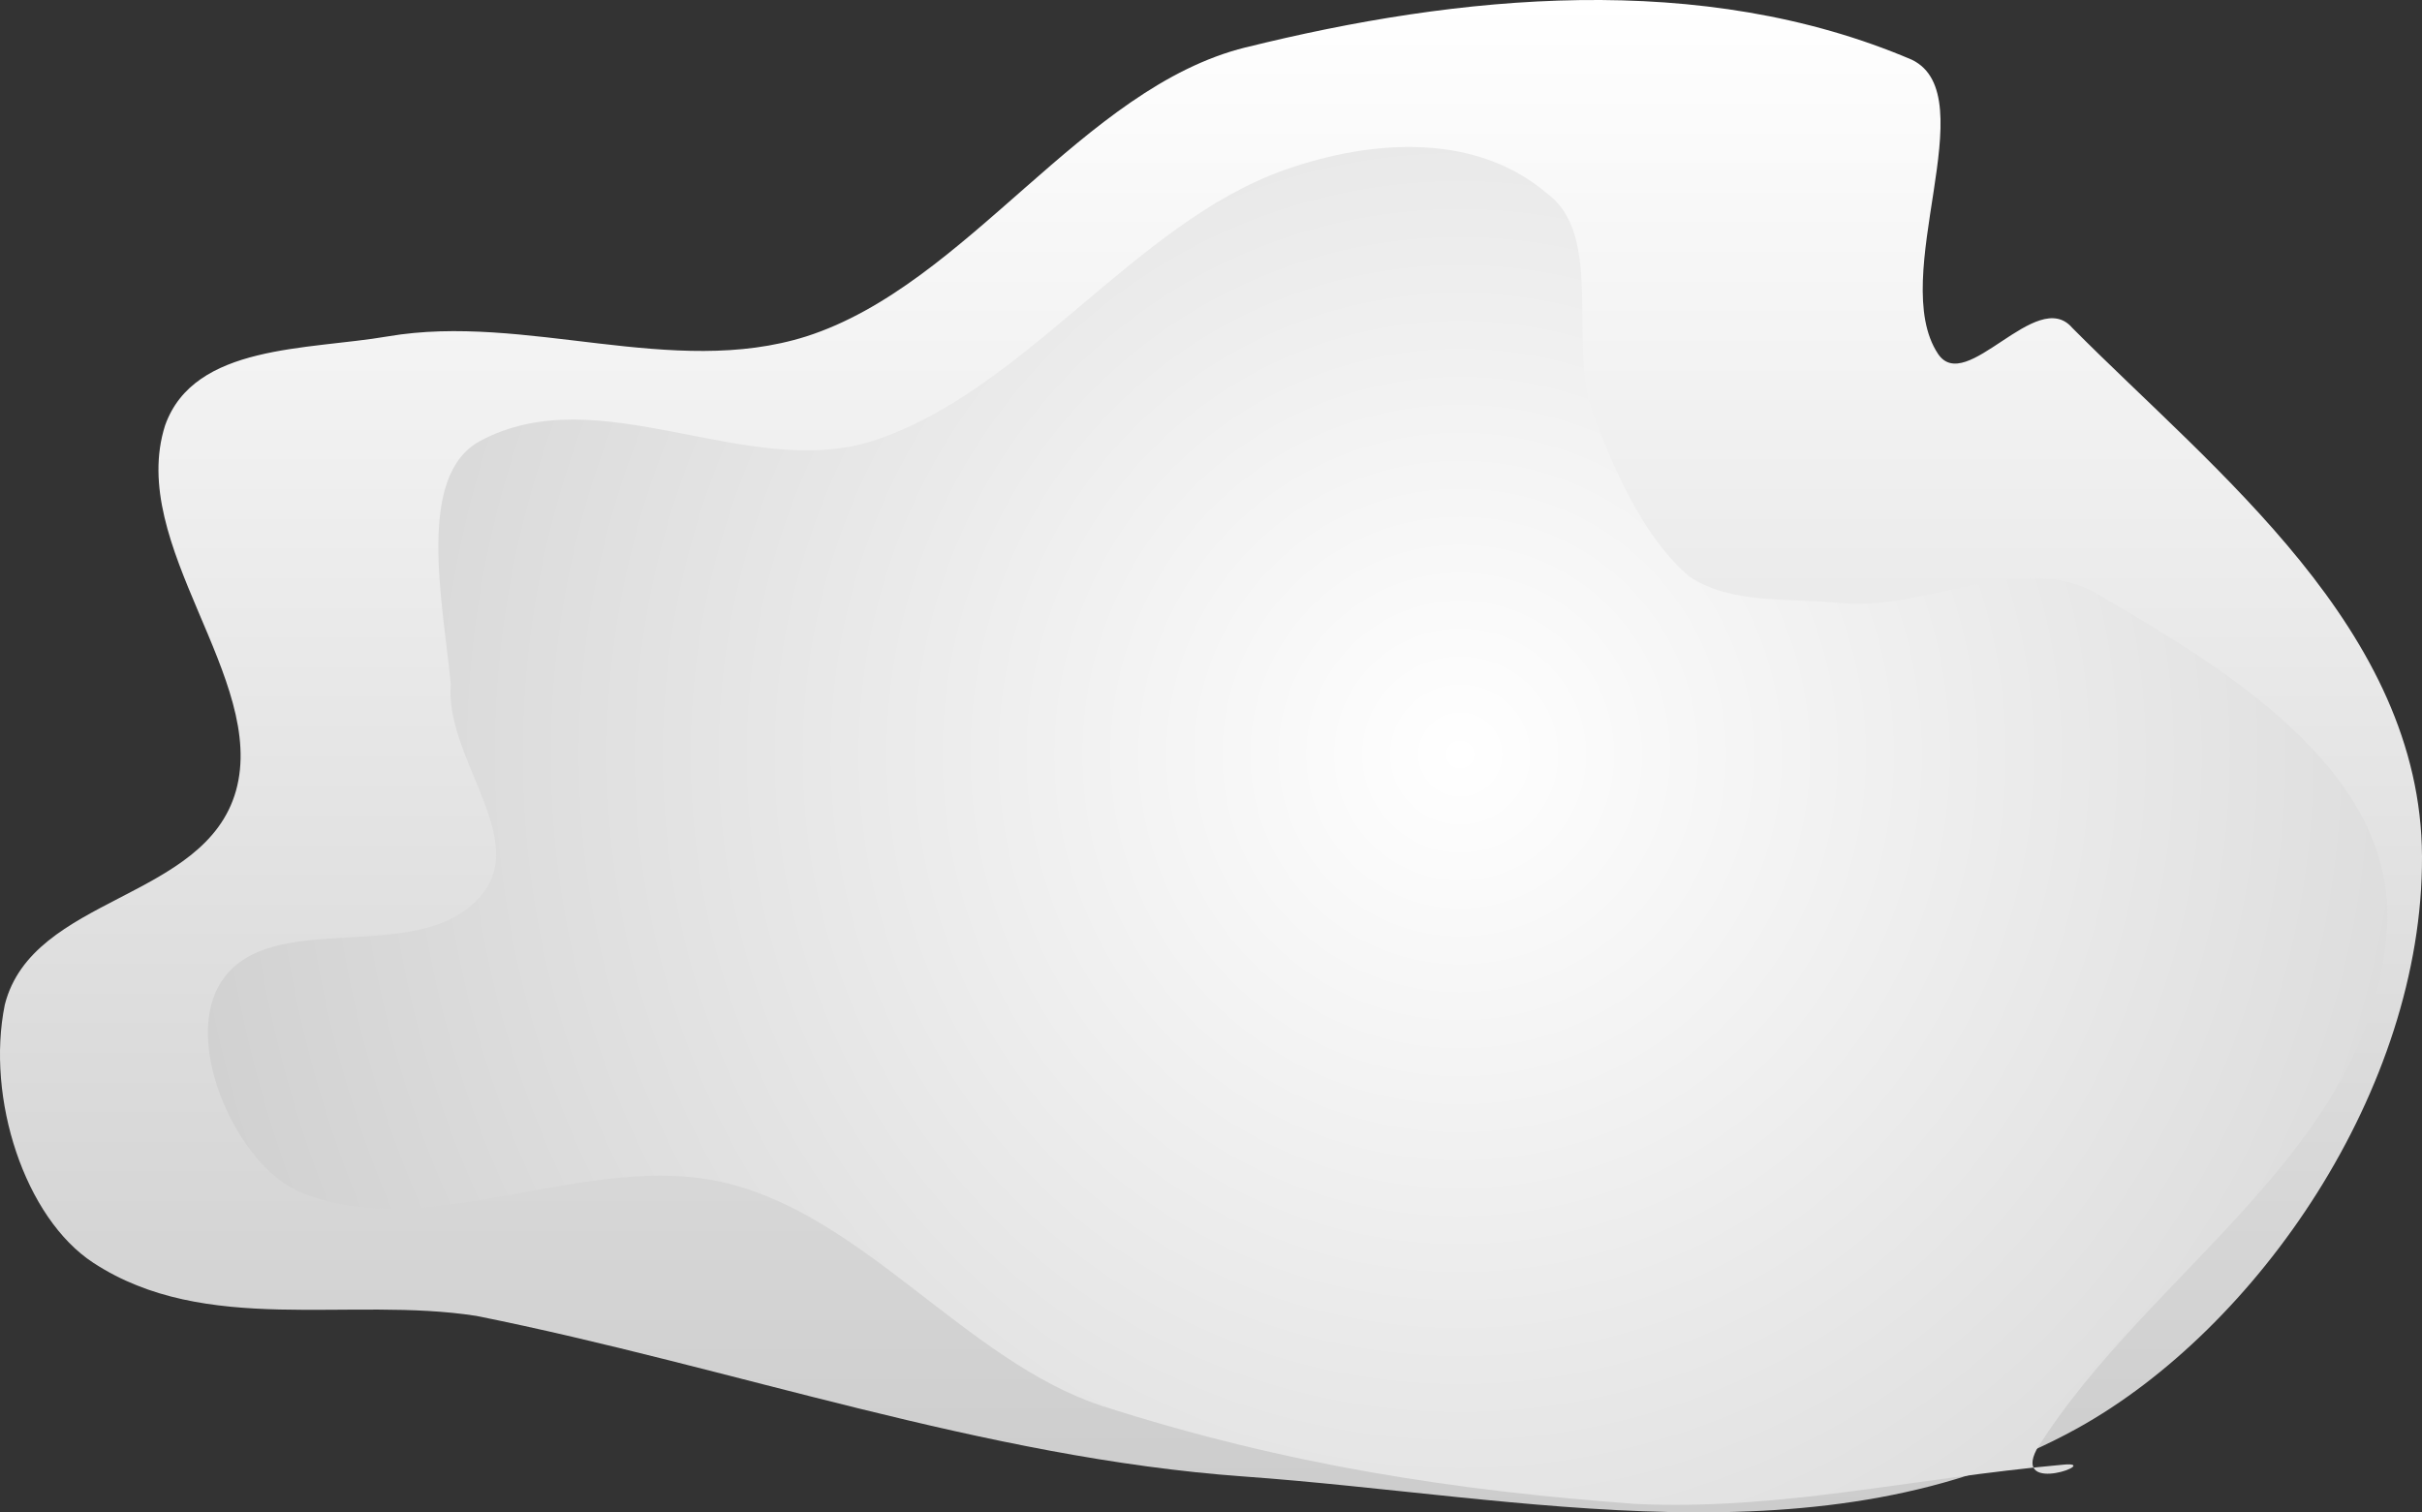 <svg version="1.1" xmlns="http://www.w3.org/2000/svg" xmlns:xlink="http://www.w3.org/1999/xlink" width="49.225" height="30.743" viewBox="0,0,49.225,30.743"><rect x="0" y="0" width="49.225" height="30.743" fill="#333333" stroke="none"/><defs><linearGradient x1="213.059" y1="162.163" x2="213.059" y2="192.906" gradientUnits="userSpaceOnUse" id="color-1"><stop offset="0" stop-color="#ffffff"/><stop offset="1" stop-color="#cccccc"/></linearGradient><radialGradient cx="242.734" cy="177.503" r="28.994" gradientUnits="userSpaceOnUse" id="color-2"><stop offset="0" stop-color="#ffffff"/><stop offset="1" stop-color="#cccccc"/></radialGradient></defs><g transform="translate(-213.059,-162.163)"><g data-paper-data="{&quot;isPaintingLayer&quot;:true}" fill-rule="nonzero" stroke="none" stroke-linecap="round" stroke-linejoin="miter" stroke-miterlimit="10" stroke-dasharray="" stroke-dashoffset="0" style="mix-blend-mode: normal"><path d="M238.376,163.127c4.322,-1.073 9.266,-1.576 13.541,0.251c1.502,0.73 -0.502,4.419 0.529,5.976c0.568,0.858 2.004,-1.372 2.729,-0.527c2.9,2.921 7.09,6.136 7.109,10.746c0.019,4.737 -3.352,9.602 -7.007,11.626c-5.118,2.829 -11.305,1.382 -16.943,0.978c-5.269,-0.378 -10.387,-2.22 -15.593,-3.264c-2.582,-0.403 -5.501,0.416 -7.786,-1.08c-1.391,-0.91 -2.186,-3.343 -1.798,-5.248c0.564,-2.213 4.066,-2.113 4.697,-4.344c0.644,-2.283 -2.218,-4.993 -1.439,-7.432c0.59,-1.656 2.893,-1.527 4.528,-1.808c2.802,-0.478 5.782,0.862 8.505,0c3.28,-1.052 5.601,-5.049 8.928,-5.875z" fill="url(#color-1)" stroke-width="0"/><path d="M239.16,165.62c1.868,-0.66 3.93,-0.727 5.335,0.471c1.186,0.859 0.413,3.107 0.952,4.519c0.415,1.091 1.009,2.474 1.944,3.272c0.871,0.574 1.981,0.428 3.074,0.541c1.743,0.167 3.746,-1.09 5.256,-0.165c2.492,1.458 6.058,3.558 5.851,6.779c-0.289,4.496 -4.847,6.951 -7.121,10.592c-0.485,0.935 1.332,0.236 0.552,0.307c-3.119,0.281 -5.764,0.936 -8.704,0.799c-3.619,-0.266 -7.092,-0.783 -10.869,-2.001c-2.721,-0.909 -4.79,-3.831 -7.597,-4.519c-2.839,-0.697 -6.099,1.289 -8.707,0.165c-1.208,-0.525 -2.325,-2.89 -1.626,-4.166c0.97,-1.74 4.237,-0.253 5.435,-1.977c0.763,-1.145 -0.838,-2.736 -0.714,-4.166c-0.163,-1.678 -0.71,-4.241 0.595,-4.943c2.416,-1.302 5.42,0.808 7.973,0c3.075,-0.986 5.317,-4.423 8.37,-5.508z" fill="url(#color-2)" stroke-width="1.202"/></g></g></svg>